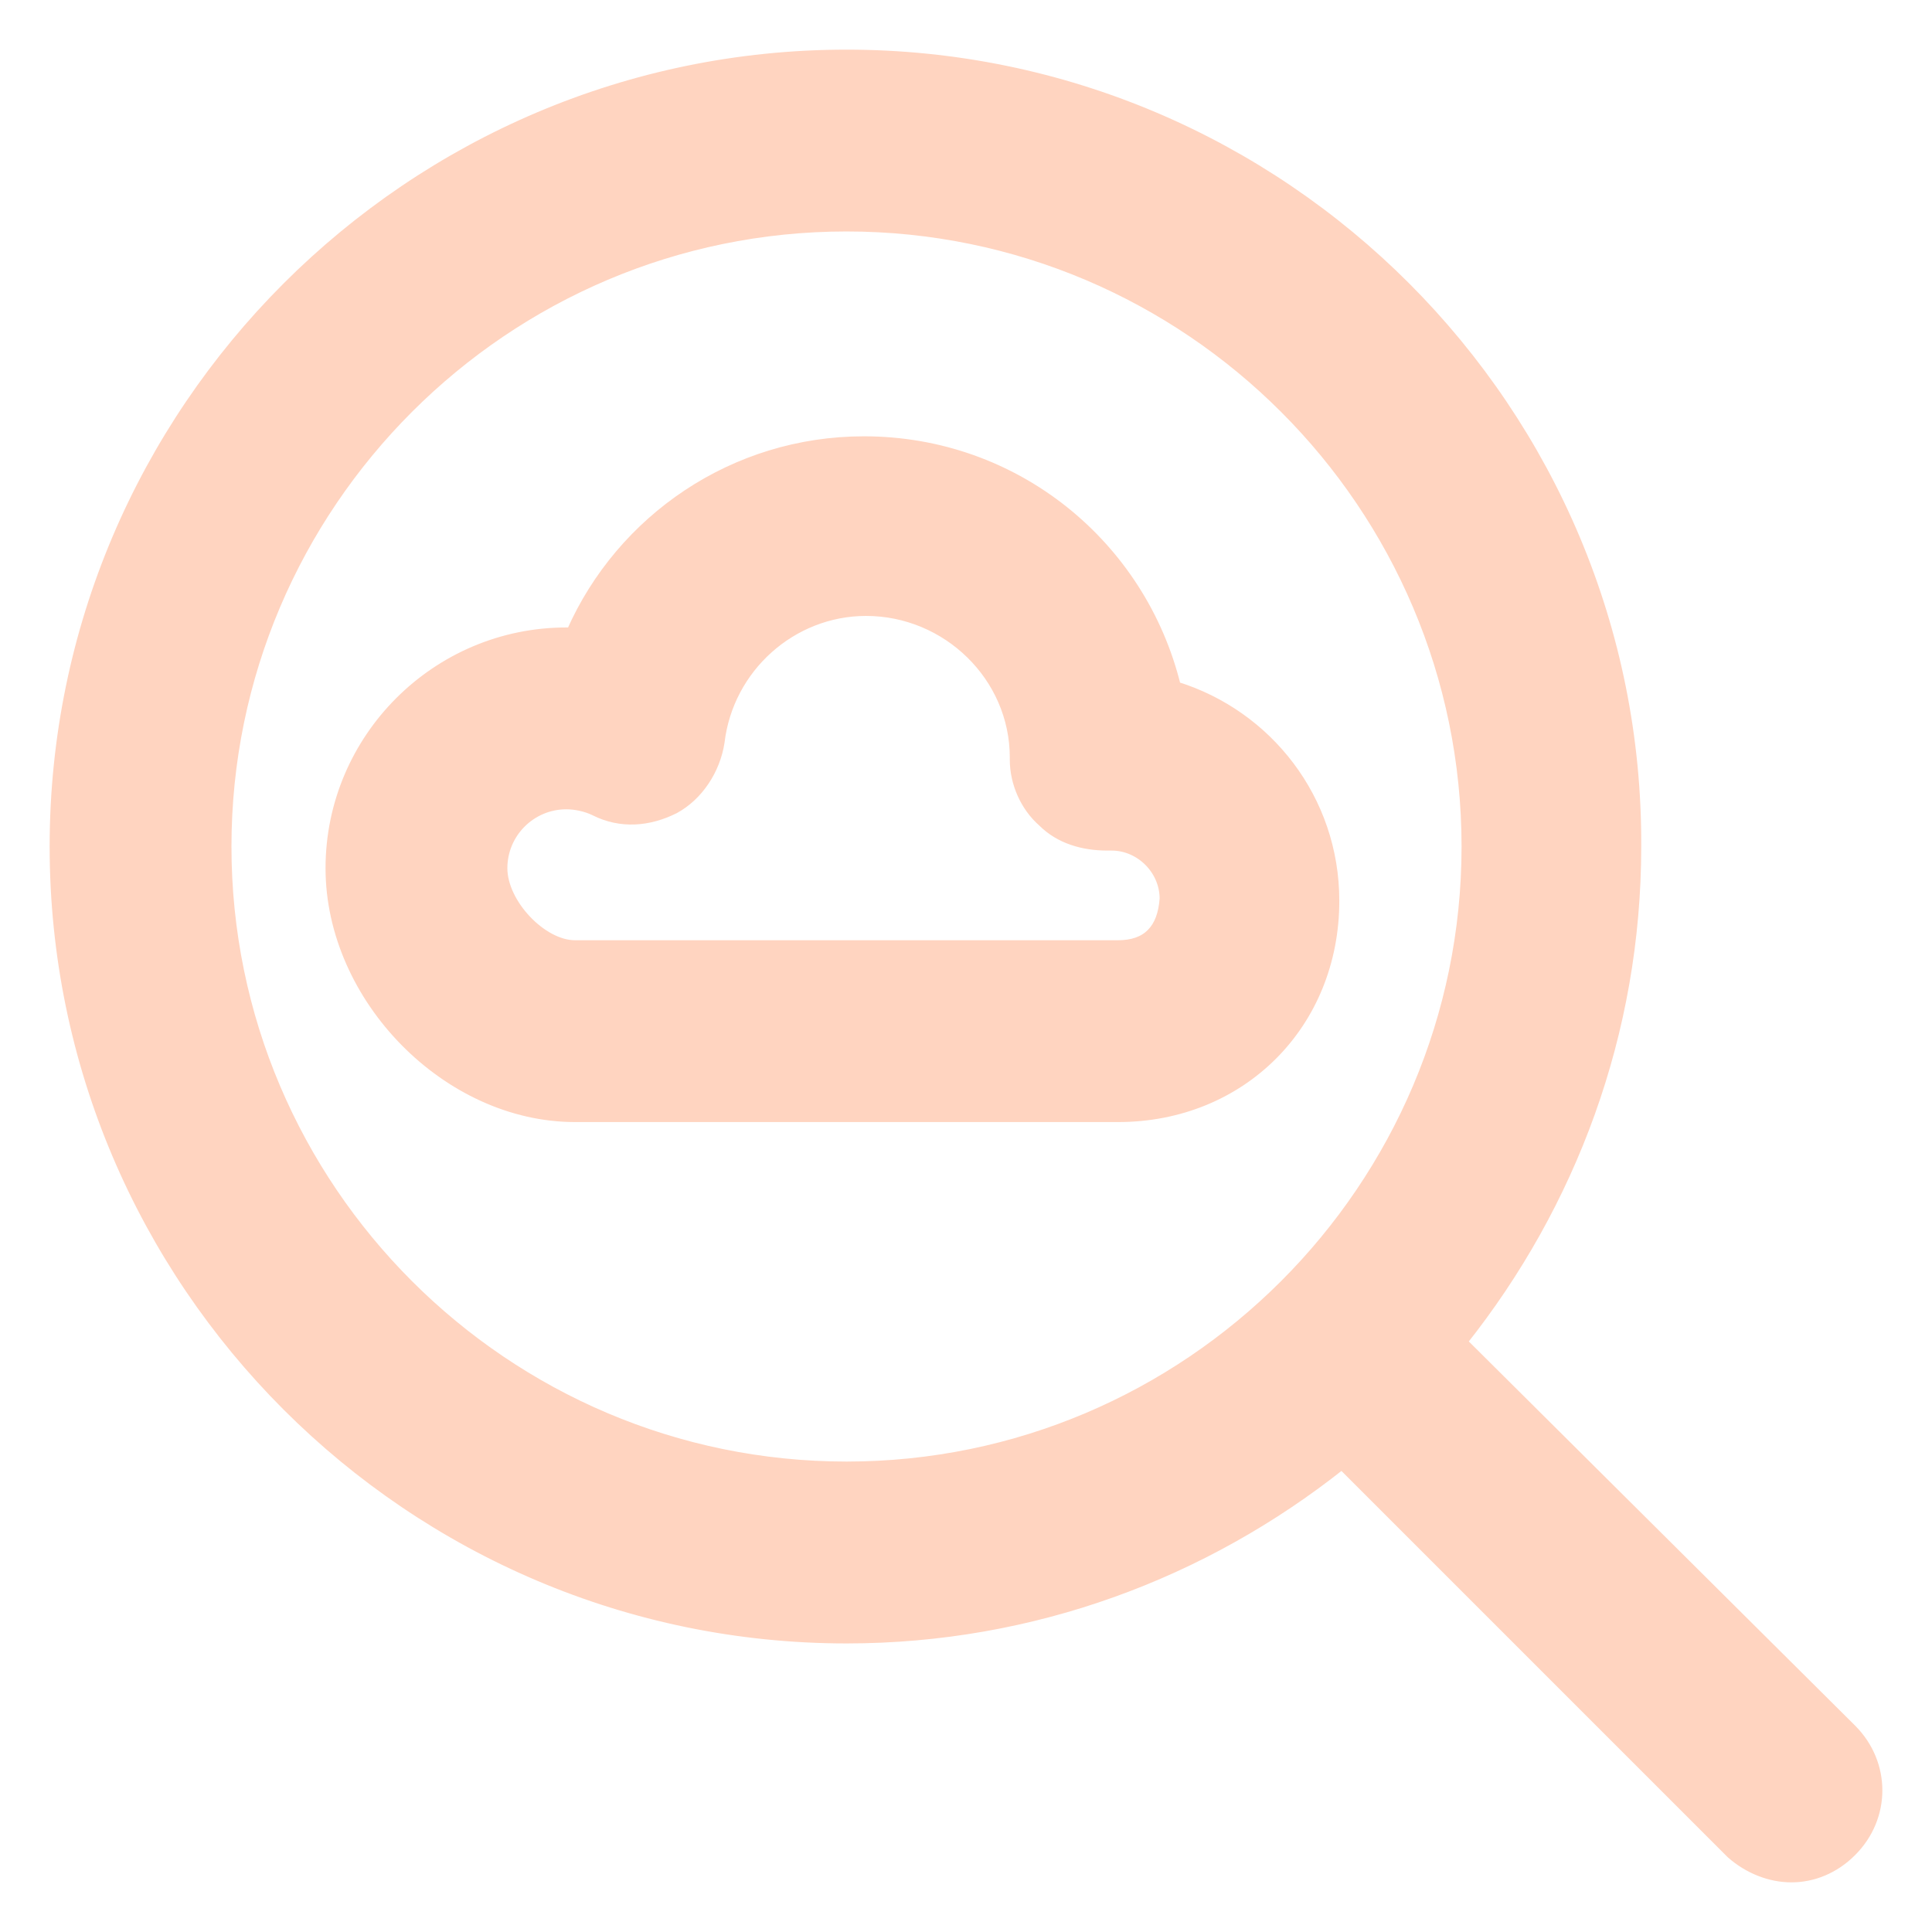 <svg width="36" height="36" viewBox="0 0 36 36" fill="none" xmlns="http://www.w3.org/2000/svg">
<path d="M27.269 25.002C29.293 22.452 30.507 19.255 30.507 15.774C30.548 7.638 23.91 1 15.774 1C7.638 1 1 7.638 1 15.774C1 23.91 7.638 30.548 15.774 30.548C19.255 30.548 22.452 29.333 25.002 27.309L32.248 34.555C32.571 34.838 32.976 35 33.381 35C33.786 35 34.191 34.838 34.514 34.514C35.162 33.867 35.162 32.855 34.514 32.207L27.269 25.002ZM15.774 27.309C9.419 27.309 4.238 22.129 4.238 15.774C4.238 9.419 9.419 4.238 15.774 4.238C22.129 4.238 27.309 9.419 27.309 15.774C27.309 22.129 22.129 27.309 15.774 27.309Z" fill="#FFD4C0" stroke="#FFD4C0" stroke-width="0.15"/>
<path d="M21.926 12.778C21.279 10.147 18.931 8.205 16.098 8.205C13.669 8.205 11.564 9.662 10.633 11.767C10.593 11.767 10.593 11.767 10.553 11.767C8.124 11.767 6.141 13.75 6.141 16.178C6.141 18.607 8.326 20.833 10.714 20.833H20.834C23.141 20.833 24.881 19.093 24.881 16.785C24.881 14.883 23.626 13.305 21.926 12.778ZM20.834 17.595H10.714C10.107 17.595 9.379 16.826 9.379 16.178C9.379 15.531 9.905 15.005 10.553 15.005C10.714 15.005 10.917 15.045 11.079 15.126C11.564 15.369 12.091 15.328 12.576 15.085C13.022 14.843 13.345 14.357 13.426 13.831C13.588 12.455 14.762 11.402 16.138 11.402C17.636 11.402 18.891 12.617 18.891 14.114V14.155C18.891 14.6 19.093 15.045 19.417 15.328C19.741 15.652 20.186 15.774 20.631 15.774C20.672 15.774 20.672 15.774 20.712 15.774C21.238 15.774 21.683 16.219 21.683 16.745C21.643 17.312 21.36 17.595 20.834 17.595Z" fill="#FFD4C0" stroke="#FFD4C0" stroke-width="0.15"/>
</svg>
